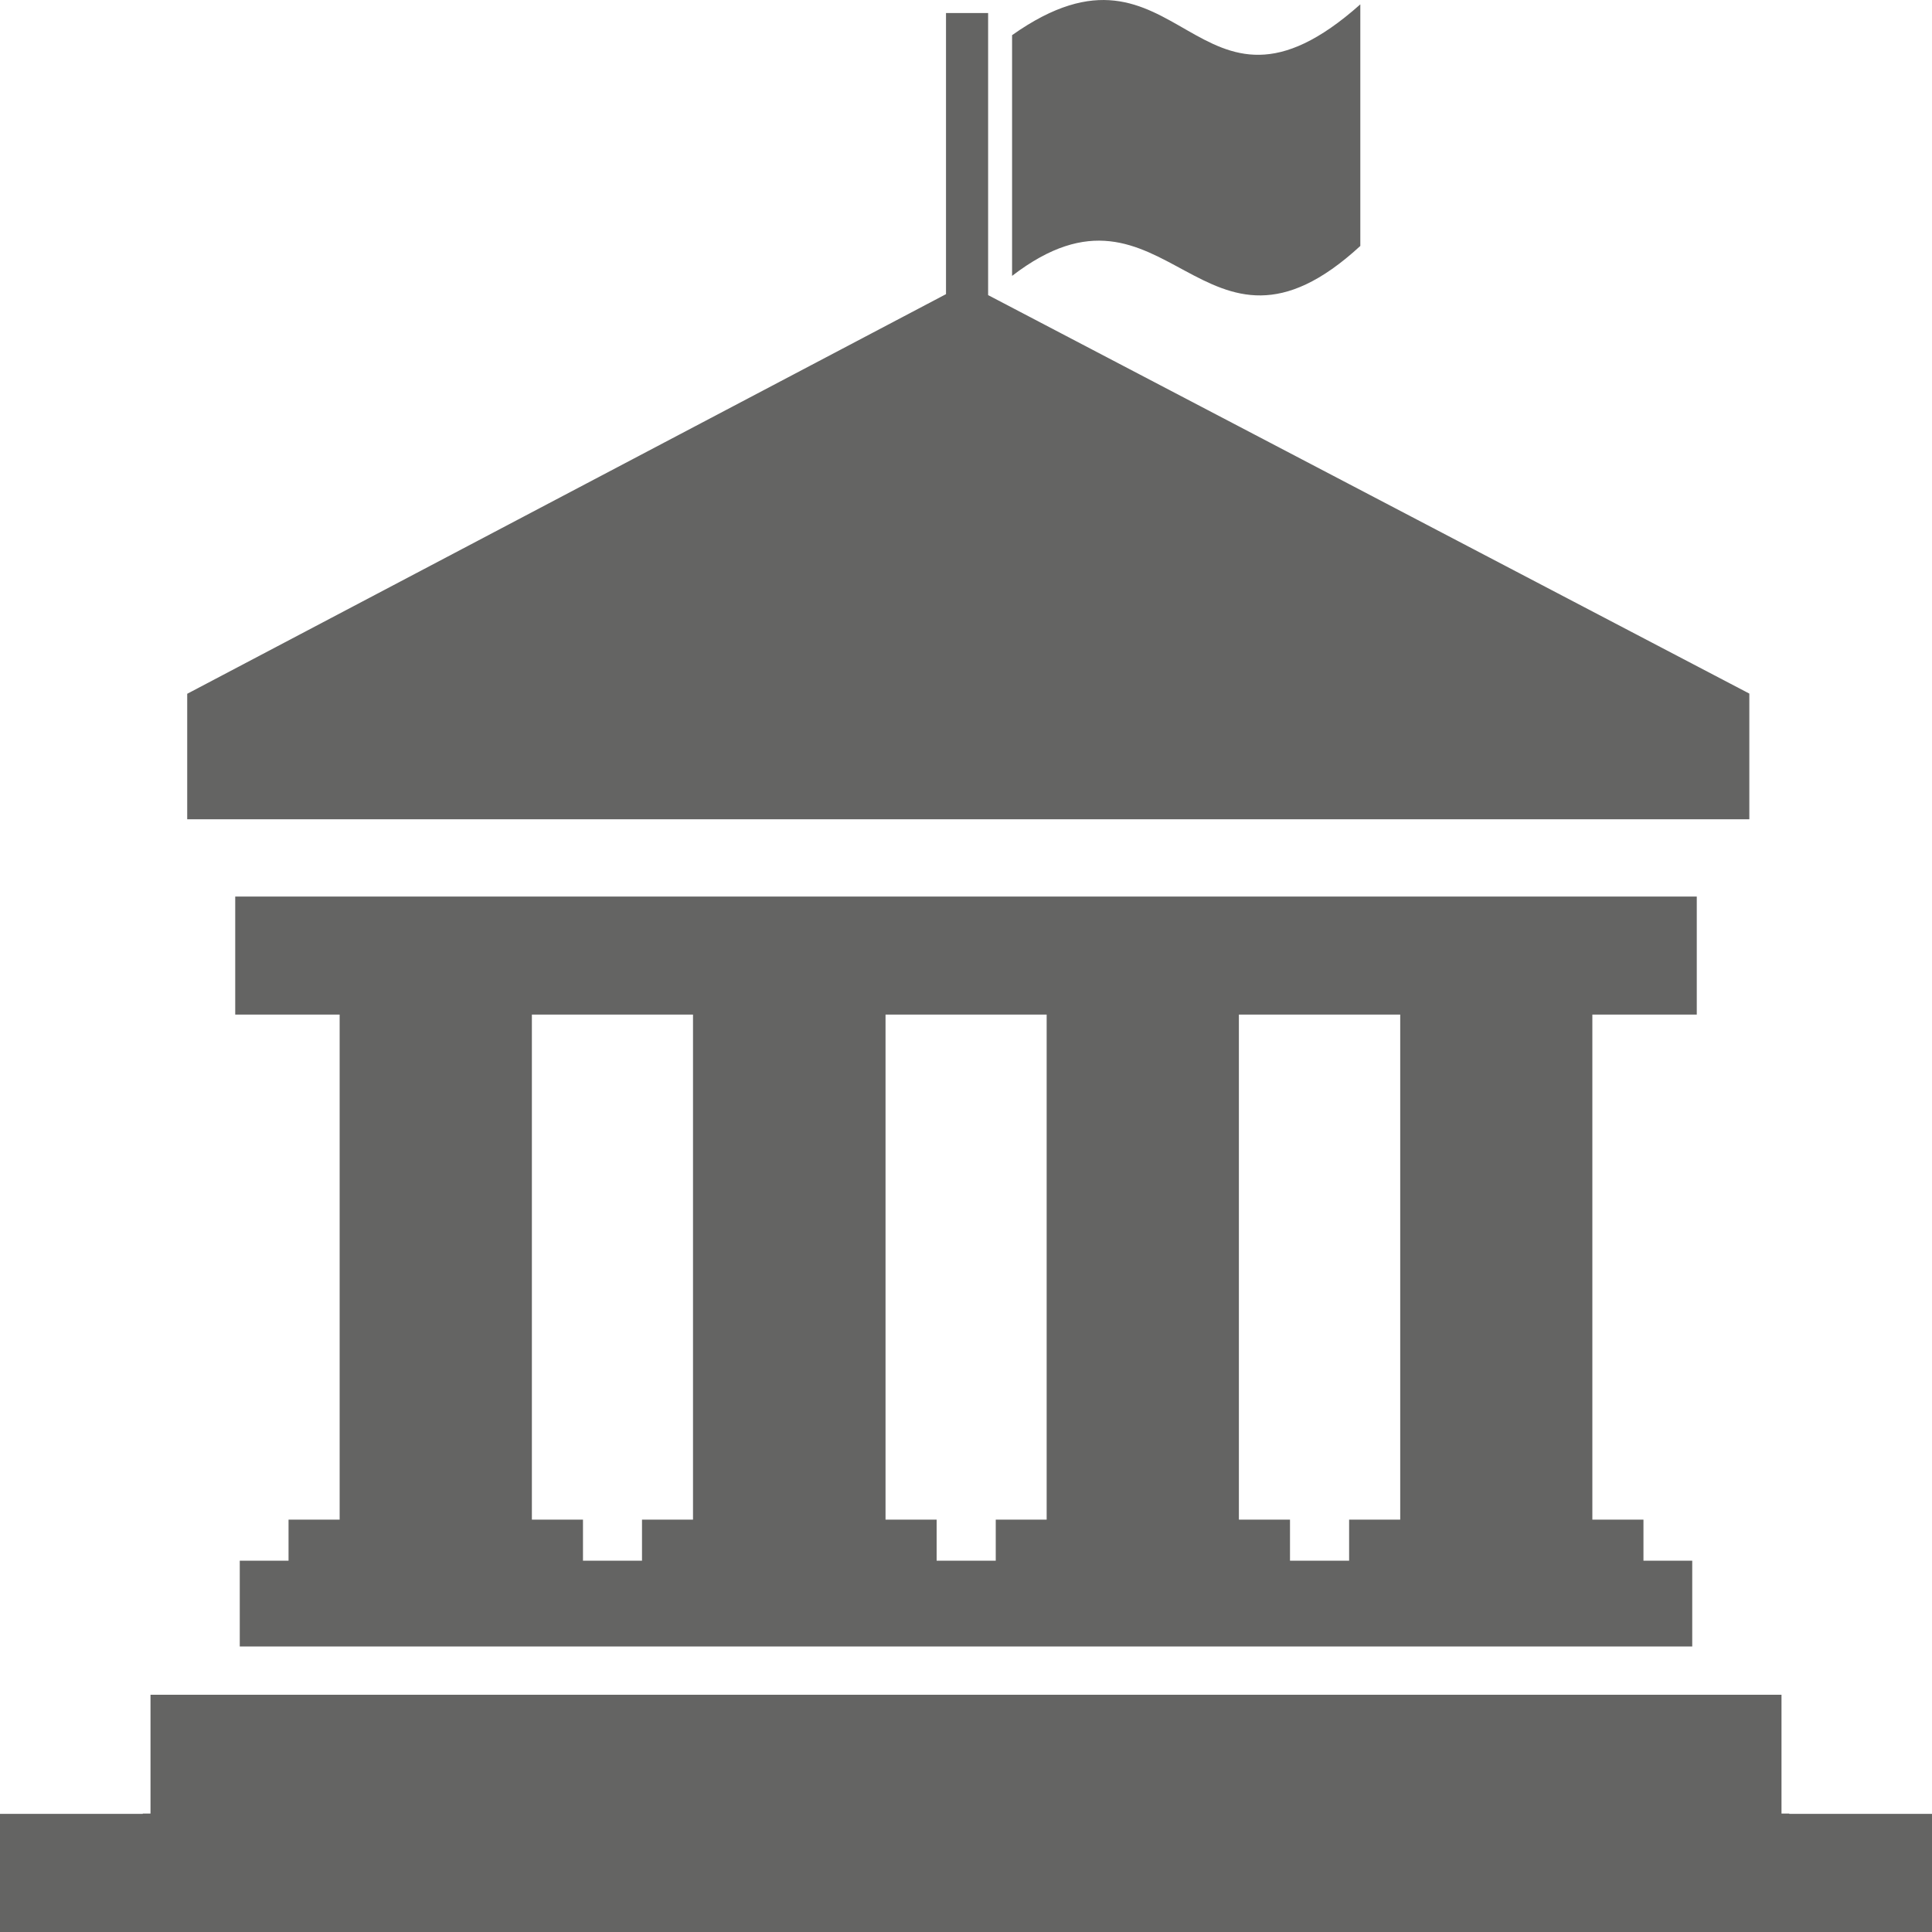 <svg width="20" height="20" viewBox="0 0 20 20" fill="none" xmlns="http://www.w3.org/2000/svg">
<path id="Vector" fill-rule="evenodd" clip-rule="evenodd" d="M2.482 17.044V16.156H2.987C2.987 16.014 2.987 15.873 2.987 15.731H3.516V10.503H2.435V9.281H17.565V10.503H16.484V15.731H17.013V16.156H17.518V17.044H2.482ZM10.477 0.364C12.23 -0.876 12.36 1.578 14.082 0.045V2.546C12.44 4.058 12.087 1.617 10.477 2.856V0.364ZM10.229 0.135V3.055L18.109 7.18V8.481H1.938V7.182L9.793 3.045V0.135H10.229ZM18.522 18.774H18.442V17.544C12.816 17.544 7.184 17.544 1.558 17.544V18.774H1.478V18.777H0V20H20V18.777H18.522V18.774ZM6.035 16.156H6.646V15.731H7.174V10.503H5.506V15.731H6.035V16.156ZM9.696 16.156H10.308V15.731H10.835V10.503H9.167V15.731H9.696V16.156ZM13.354 16.156H13.966V15.731H14.495V10.503H12.825V15.731H13.354V16.156Z" fill="#646463"/>
</svg>
